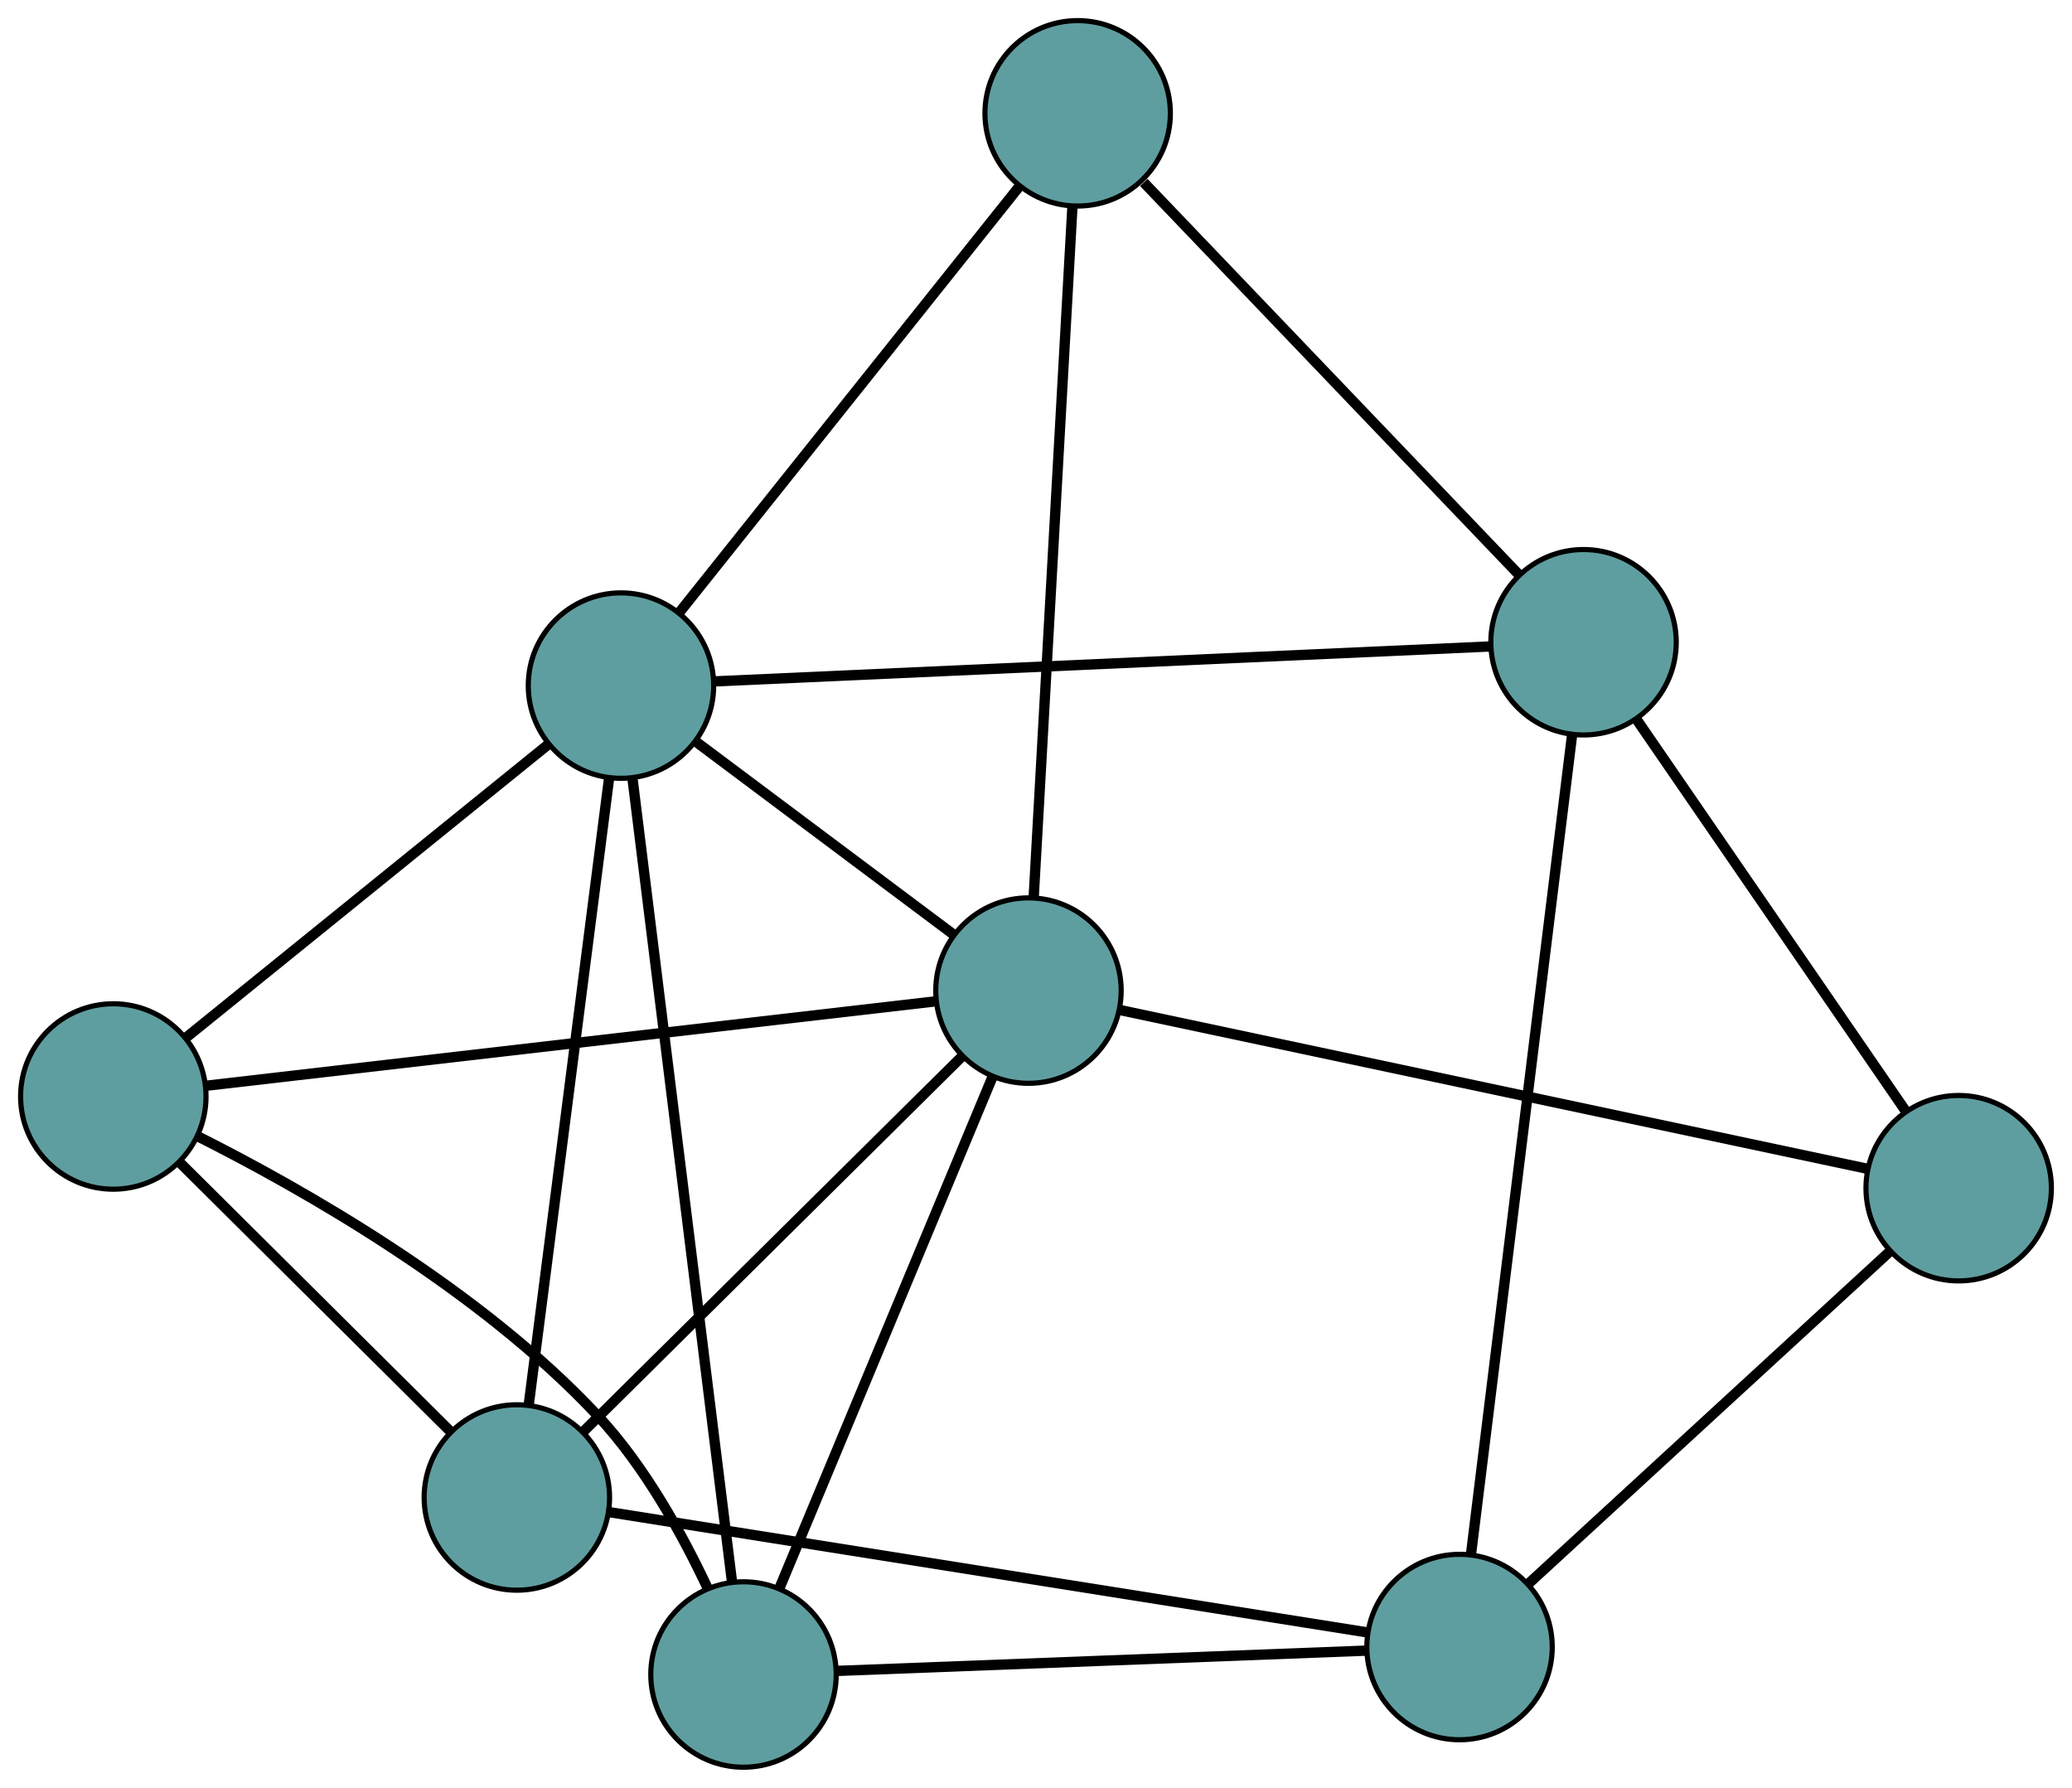 <?xml version="1.0" encoding="UTF-8" standalone="no"?>
<!DOCTYPE svg PUBLIC "-//W3C//DTD SVG 1.1//EN"
 "http://www.w3.org/Graphics/SVG/1.1/DTD/svg11.dtd">
<!-- Generated by graphviz version 2.36.0 (20140111.2315)
 -->
<!-- Title: G Pages: 1 -->
<svg width="100%" height="100%"
 viewBox="0.00 0.00 402.31 347.08" xmlns="http://www.w3.org/2000/svg" xmlns:xlink="http://www.w3.org/1999/xlink">
<g id="graph0" class="graph" transform="scale(1 1) rotate(0) translate(4 343.079)">
<title>G</title>
<!-- 0 -->
<g id="node1" class="node"><title>0</title>
<ellipse fill="cadetblue" stroke="black" cx="376.307" cy="-112.41" rx="18" ry="18"/>
</g>
<!-- 4 -->
<g id="node5" class="node"><title>4</title>
<ellipse fill="cadetblue" stroke="black" cx="303.468" cy="-218.396" rx="18" ry="18"/>
</g>
<!-- 0&#45;&#45;4 -->
<g id="edge1" class="edge"><title>0&#45;&#45;4</title>
<path fill="none" stroke="black" stroke-width="2" d="M365.871,-127.595C352.024,-147.743 327.721,-183.105 313.884,-203.239"/>
</g>
<!-- 6 -->
<g id="node7" class="node"><title>6</title>
<ellipse fill="cadetblue" stroke="black" cx="279.393" cy="-23.329" rx="18" ry="18"/>
</g>
<!-- 0&#45;&#45;6 -->
<g id="edge2" class="edge"><title>0&#45;&#45;6</title>
<path fill="none" stroke="black" stroke-width="2" d="M362.832,-100.023C344.316,-83.004 311.21,-52.574 292.754,-35.61"/>
</g>
<!-- 8 -->
<g id="node9" class="node"><title>8</title>
<ellipse fill="cadetblue" stroke="black" cx="195.692" cy="-150.77" rx="18" ry="18"/>
</g>
<!-- 0&#45;&#45;8 -->
<g id="edge3" class="edge"><title>0&#45;&#45;8</title>
<path fill="none" stroke="black" stroke-width="2" d="M358.66,-116.158C324.131,-123.491 247.997,-139.661 213.411,-147.007"/>
</g>
<!-- 1 -->
<g id="node2" class="node"><title>1</title>
<ellipse fill="cadetblue" stroke="black" cx="205.244" cy="-321.079" rx="18" ry="18"/>
</g>
<!-- 1&#45;&#45;4 -->
<g id="edge4" class="edge"><title>1&#45;&#45;4</title>
<path fill="none" stroke="black" stroke-width="2" d="M218.085,-307.655C237.014,-287.867 272.183,-251.101 290.934,-231.499"/>
</g>
<!-- 7 -->
<g id="node8" class="node"><title>7</title>
<ellipse fill="cadetblue" stroke="black" cx="116.572" cy="-209.981" rx="18" ry="18"/>
</g>
<!-- 1&#45;&#45;7 -->
<g id="edge5" class="edge"><title>1&#45;&#45;7</title>
<path fill="none" stroke="black" stroke-width="2" d="M194.014,-307.008C177.051,-285.755 145.066,-245.681 127.992,-224.289"/>
</g>
<!-- 1&#45;&#45;8 -->
<g id="edge6" class="edge"><title>1&#45;&#45;8</title>
<path fill="none" stroke="black" stroke-width="2" d="M204.222,-302.853C202.383,-270.073 198.54,-201.549 196.707,-168.865"/>
</g>
<!-- 2 -->
<g id="node3" class="node"><title>2</title>
<ellipse fill="cadetblue" stroke="black" cx="140.359" cy="-18" rx="18" ry="18"/>
</g>
<!-- 5 -->
<g id="node6" class="node"><title>5</title>
<ellipse fill="cadetblue" stroke="black" cx="18" cy="-130.212" rx="18" ry="18"/>
</g>
<!-- 2&#45;&#45;5 -->
<g id="edge7" class="edge"><title>2&#45;&#45;5</title>
<path fill="none" stroke="black" stroke-width="2" d="M133.439,-34.664C128.536,-45.113 121.213,-58.413 112.067,-68.219 89.122,-92.82 54.546,-112.348 34.326,-122.515"/>
</g>
<!-- 2&#45;&#45;6 -->
<g id="edge8" class="edge"><title>2&#45;&#45;6</title>
<path fill="none" stroke="black" stroke-width="2" d="M158.536,-18.697C185.181,-19.718 234.564,-21.611 261.213,-22.632"/>
</g>
<!-- 2&#45;&#45;7 -->
<g id="edge9" class="edge"><title>2&#45;&#45;7</title>
<path fill="none" stroke="black" stroke-width="2" d="M138.122,-36.061C133.576,-72.745 123.313,-155.583 118.787,-192.108"/>
</g>
<!-- 2&#45;&#45;8 -->
<g id="edge10" class="edge"><title>2&#45;&#45;8</title>
<path fill="none" stroke="black" stroke-width="2" d="M147.367,-34.815C158.011,-60.354 178.131,-108.633 188.741,-134.091"/>
</g>
<!-- 3 -->
<g id="node4" class="node"><title>3</title>
<ellipse fill="cadetblue" stroke="black" cx="96.355" cy="-52.366" rx="18" ry="18"/>
</g>
<!-- 3&#45;&#45;5 -->
<g id="edge11" class="edge"><title>3&#45;&#45;5</title>
<path fill="none" stroke="black" stroke-width="2" d="M83.416,-65.221C68.898,-79.644 45.484,-102.907 30.958,-117.339"/>
</g>
<!-- 3&#45;&#45;6 -->
<g id="edge12" class="edge"><title>3&#45;&#45;6</title>
<path fill="none" stroke="black" stroke-width="2" d="M114.239,-49.529C149.231,-43.978 226.386,-31.738 261.437,-26.178"/>
</g>
<!-- 3&#45;&#45;7 -->
<g id="edge13" class="edge"><title>3&#45;&#45;7</title>
<path fill="none" stroke="black" stroke-width="2" d="M98.674,-70.447C102.574,-100.85 110.399,-161.85 114.28,-192.112"/>
</g>
<!-- 3&#45;&#45;8 -->
<g id="edge14" class="edge"><title>3&#45;&#45;8</title>
<path fill="none" stroke="black" stroke-width="2" d="M109.342,-65.231C128.379,-84.09 163.663,-119.041 182.702,-137.902"/>
</g>
<!-- 4&#45;&#45;6 -->
<g id="edge15" class="edge"><title>4&#45;&#45;6</title>
<path fill="none" stroke="black" stroke-width="2" d="M301.246,-200.394C296.66,-163.233 286.191,-78.411 281.61,-41.287"/>
</g>
<!-- 4&#45;&#45;7 -->
<g id="edge16" class="edge"><title>4&#45;&#45;7</title>
<path fill="none" stroke="black" stroke-width="2" d="M285.207,-217.574C249.385,-215.961 170.291,-212.4 134.632,-210.794"/>
</g>
<!-- 5&#45;&#45;7 -->
<g id="edge17" class="edge"><title>5&#45;&#45;7</title>
<path fill="none" stroke="black" stroke-width="2" d="M32.123,-141.641C50.862,-156.805 83.75,-183.42 102.476,-198.574"/>
</g>
<!-- 5&#45;&#45;8 -->
<g id="edge18" class="edge"><title>5&#45;&#45;8</title>
<path fill="none" stroke="black" stroke-width="2" d="M36.016,-132.297C70.073,-136.237 143.534,-144.736 177.628,-148.68"/>
</g>
<!-- 7&#45;&#45;8 -->
<g id="edge19" class="edge"><title>7&#45;&#45;8</title>
<path fill="none" stroke="black" stroke-width="2" d="M131.084,-199.121C145.36,-188.437 167.028,-172.221 181.272,-161.561"/>
</g>
</g>
</svg>

